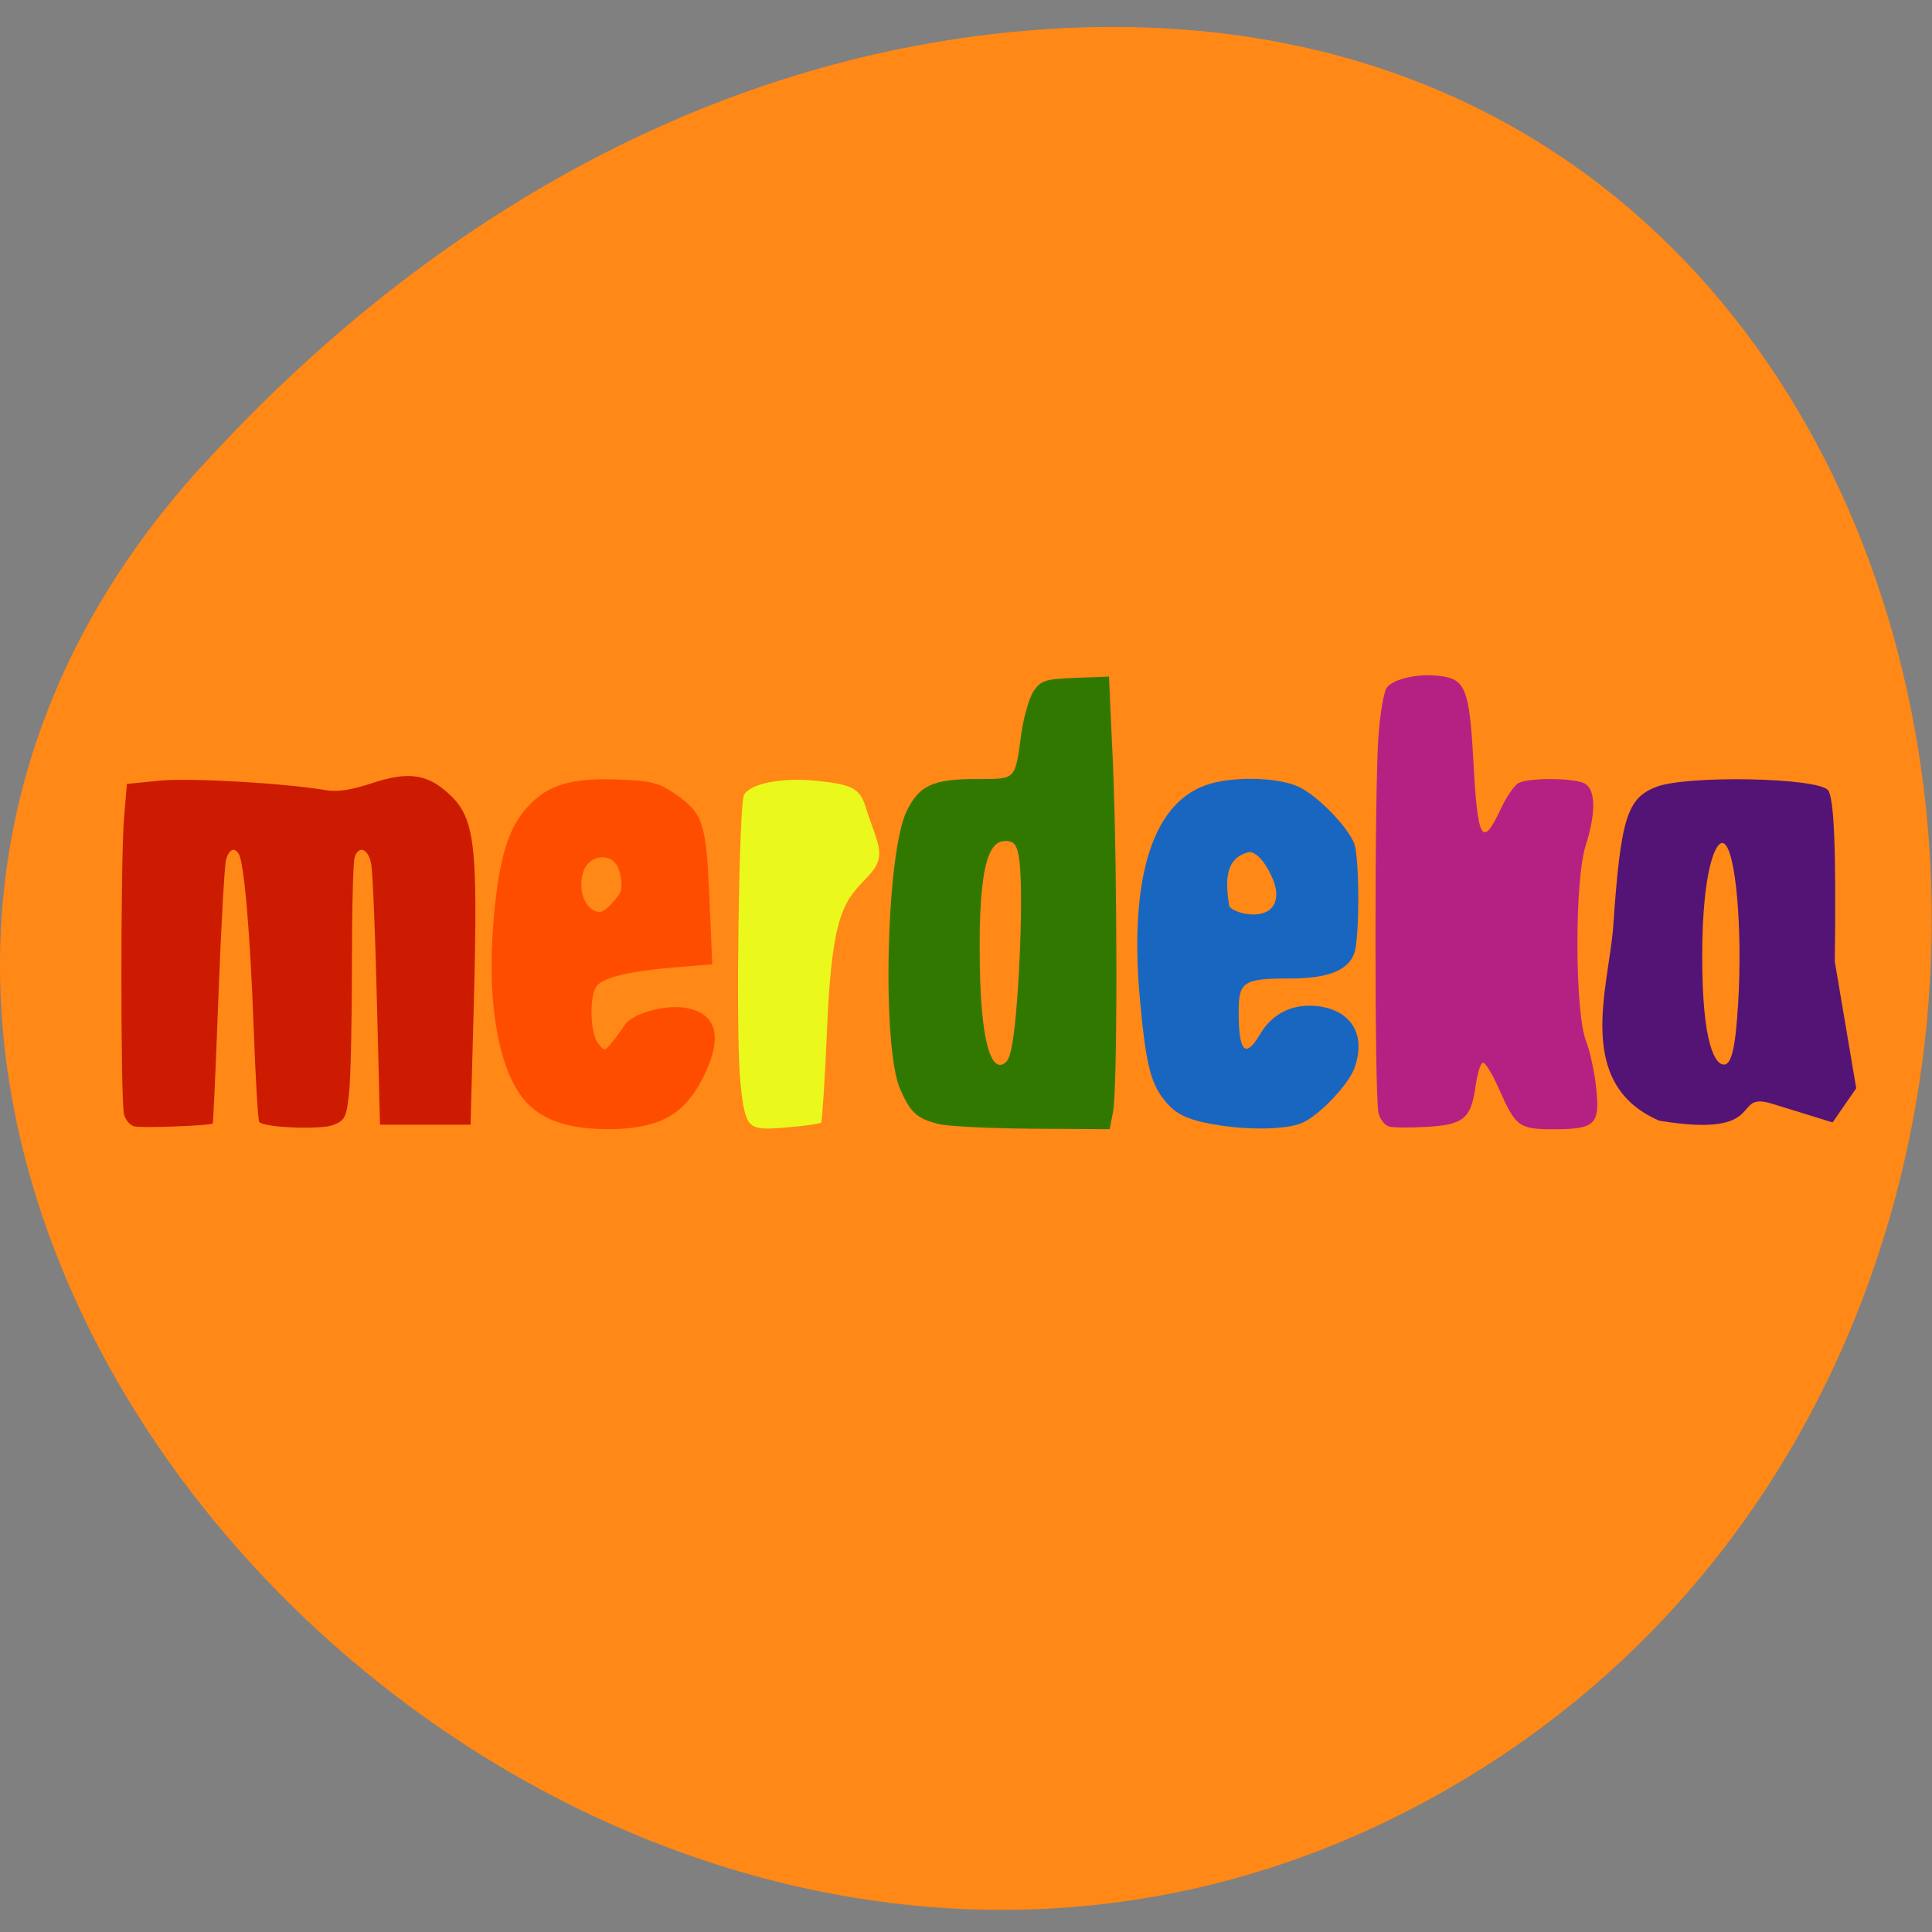 <svg xmlns="http://www.w3.org/2000/svg" viewBox="0 0 32 32"><rect x="0" y="0" width="32" height="32" fill="#808080" stroke="none"/><path d="m 3.336 7.727 c -10.559 11.602 6.094 29.457 20.03 22.24 c 14.09 -7.301 10.336 -31.449 -6.969 -29.398 c -5.152 0.613 -9.621 3.375 -13.06 7.16" fill="#ff8817"/><path d="m 2.219 18.656 c -0.066 -0.02 -0.141 -0.109 -0.164 -0.195 c -0.059 -0.219 -0.059 -4.223 0 -4.922 l 0.047 -0.555 l 0.559 -0.055 c 0.508 -0.047 2.062 0.043 2.742 0.16 c 0.184 0.031 0.418 -0.004 0.758 -0.117 c 0.57 -0.188 0.879 -0.156 1.211 0.121 c 0.496 0.422 0.547 0.781 0.477 3.496 l -0.055 2.039 h -1.5 l -0.051 -2.039 c -0.027 -1.121 -0.07 -2.145 -0.094 -2.277 c -0.047 -0.25 -0.199 -0.32 -0.273 -0.121 c -0.027 0.063 -0.047 0.867 -0.047 1.789 c 0 0.918 -0.02 1.871 -0.047 2.117 c -0.043 0.406 -0.066 0.457 -0.258 0.535 c -0.199 0.082 -1.137 0.047 -1.23 -0.047 c -0.02 -0.02 -0.063 -0.738 -0.094 -1.594 c -0.055 -1.516 -0.156 -2.703 -0.246 -2.848 c -0.074 -0.117 -0.16 -0.078 -0.211 0.098 c -0.023 0.09 -0.082 1.105 -0.125 2.258 c -0.043 1.148 -0.086 2.098 -0.094 2.109 c -0.035 0.035 -1.195 0.082 -1.305 0.047" fill="#cc1b00"/><path d="m 8.715 18.254 c -0.453 -0.496 -0.66 -1.645 -0.539 -3.02 c 0.09 -1.039 0.246 -1.539 0.586 -1.895 c 0.328 -0.348 0.727 -0.461 1.512 -0.426 c 0.52 0.02 0.641 0.055 0.91 0.238 c 0.465 0.324 0.512 0.477 0.566 1.723 l 0.047 1.098 l -0.578 0.047 c -0.824 0.066 -1.27 0.18 -1.352 0.336 c -0.109 0.203 -0.086 0.758 0.035 0.922 c 0.109 0.137 0.113 0.137 0.238 -0.016 c 0.07 -0.086 0.164 -0.211 0.203 -0.277 c 0.113 -0.188 0.656 -0.348 0.996 -0.293 c 0.523 0.086 0.637 0.457 0.336 1.094 c -0.324 0.684 -0.746 0.918 -1.641 0.918 c -0.492 -0.012 -0.973 -0.082 -1.32 -0.449 m 1.566 -3.484 c 0.023 -0.063 0.016 -0.219 -0.023 -0.348 c -0.09 -0.32 -0.508 -0.285 -0.602 0.035 c -0.09 0.313 0.055 0.648 0.281 0.648 c 0.105 0 0.32 -0.273 0.344 -0.336" fill="#ff4d00"/><path d="m 12.422 18.605 c -0.082 -0.082 -0.133 -0.328 -0.168 -0.801 c -0.066 -0.848 -0.012 -4.453 0.066 -4.629 c 0.086 -0.191 0.594 -0.297 1.168 -0.246 c 0.621 0.059 0.75 0.125 0.848 0.43 c 0.195 0.629 0.371 0.801 0.051 1.145 c -0.379 0.41 -0.605 0.523 -0.688 2.531 c -0.035 0.836 -0.082 1.539 -0.098 1.559 c -0.02 0.016 -0.266 0.055 -0.551 0.078 c -0.418 0.039 -0.535 0.027 -0.629 -0.066" fill="#eaf81c"/><path d="m 15.563 18.621 c -0.371 -0.09 -0.477 -0.18 -0.652 -0.578 c -0.309 -0.699 -0.234 -3.902 0.105 -4.605 c 0.207 -0.43 0.438 -0.535 1.156 -0.535 c 0.668 0 0.637 0.031 0.746 -0.766 c 0.043 -0.285 0.137 -0.605 0.211 -0.703 c 0.117 -0.164 0.195 -0.188 0.688 -0.207 l 0.551 -0.02 l 0.066 1.453 c 0.074 1.777 0.078 5.391 0 5.766 l -0.055 0.277 l -1.266 -0.008 c -0.691 -0.004 -1.391 -0.039 -1.551 -0.074 m 1.285 -2.055 c 0.078 -1.078 0.086 -2.09 0.023 -2.406 c -0.035 -0.18 -0.086 -0.23 -0.215 -0.23 c -0.238 0 -0.457 0.254 -0.426 2.055 c 0.023 1.516 0.25 1.793 0.441 1.598 c 0.074 -0.074 0.129 -0.395 0.176 -1.016" fill="#317801"/><path d="m 19.969 18.598 c -0.324 -0.07 -0.484 -0.152 -0.637 -0.32 c -0.266 -0.301 -0.348 -0.605 -0.449 -1.699 c -0.191 -2.074 0.219 -3.336 1.176 -3.602 c 0.453 -0.125 1.164 -0.094 1.473 0.066 c 0.316 0.16 0.793 0.656 0.898 0.93 c 0.09 0.242 0.09 1.582 0 1.82 c -0.109 0.285 -0.438 0.414 -1.07 0.414 c -0.762 0 -0.844 0.051 -0.844 0.547 c 0 0.672 0.109 0.789 0.355 0.375 c 0.203 -0.344 0.539 -0.508 0.945 -0.465 c 0.574 0.066 0.82 0.484 0.613 1.039 c -0.105 0.277 -0.598 0.789 -0.867 0.898 c -0.289 0.121 -1.01 0.121 -1.594 -0.004 m 1.172 -3.789 c 0.004 -0.211 -0.246 -0.695 -0.445 -0.695 c -0.465 0.098 -0.375 0.613 -0.336 0.891 c 0.051 0.133 0.777 0.313 0.781 -0.195" fill="#1966c1"/><path d="m 23 18.656 c -0.066 -0.02 -0.145 -0.121 -0.168 -0.223 c -0.066 -0.262 -0.066 -5.418 0 -6.25 c 0.027 -0.371 0.09 -0.727 0.137 -0.793 c 0.105 -0.145 0.516 -0.238 0.871 -0.195 c 0.434 0.051 0.496 0.215 0.563 1.395 c 0.07 1.332 0.145 1.465 0.449 0.82 c 0.094 -0.207 0.23 -0.402 0.301 -0.441 c 0.172 -0.09 0.918 -0.086 1.094 0.008 c 0.184 0.098 0.188 0.488 0.016 1.031 c -0.184 0.57 -0.18 2.742 0.004 3.227 c 0.07 0.18 0.148 0.539 0.172 0.801 c 0.063 0.59 -0.02 0.668 -0.711 0.668 c -0.57 0 -0.625 -0.043 -0.906 -0.68 c -0.102 -0.234 -0.219 -0.422 -0.258 -0.422 c -0.039 0 -0.09 0.164 -0.121 0.367 c -0.074 0.555 -0.195 0.66 -0.805 0.695 c -0.285 0.016 -0.57 0.016 -0.637 -0.008" fill="#b52182"/><path d="m 27.484 18.563 c -1.406 -0.605 -0.848 -2.184 -0.766 -3.191 c 0.125 -1.82 0.227 -2.152 0.719 -2.34 c 0.512 -0.195 2.668 -0.152 2.84 0.055 c 0.102 0.125 0.137 0.984 0.113 2.84 l 0.355 2.098 l -0.391 0.566 l -1 -0.309 c -0.707 -0.219 -0.023 0.582 -1.867 0.281 m 1.301 -1.918 c 0.078 -1.297 -0.043 -2.613 -0.246 -2.68 c -0.125 -0.043 -0.348 0.449 -0.348 1.883 c 0 1.48 0.223 1.785 0.359 1.785 c 0.125 0 0.191 -0.27 0.234 -0.988" fill="#541475"/></svg>